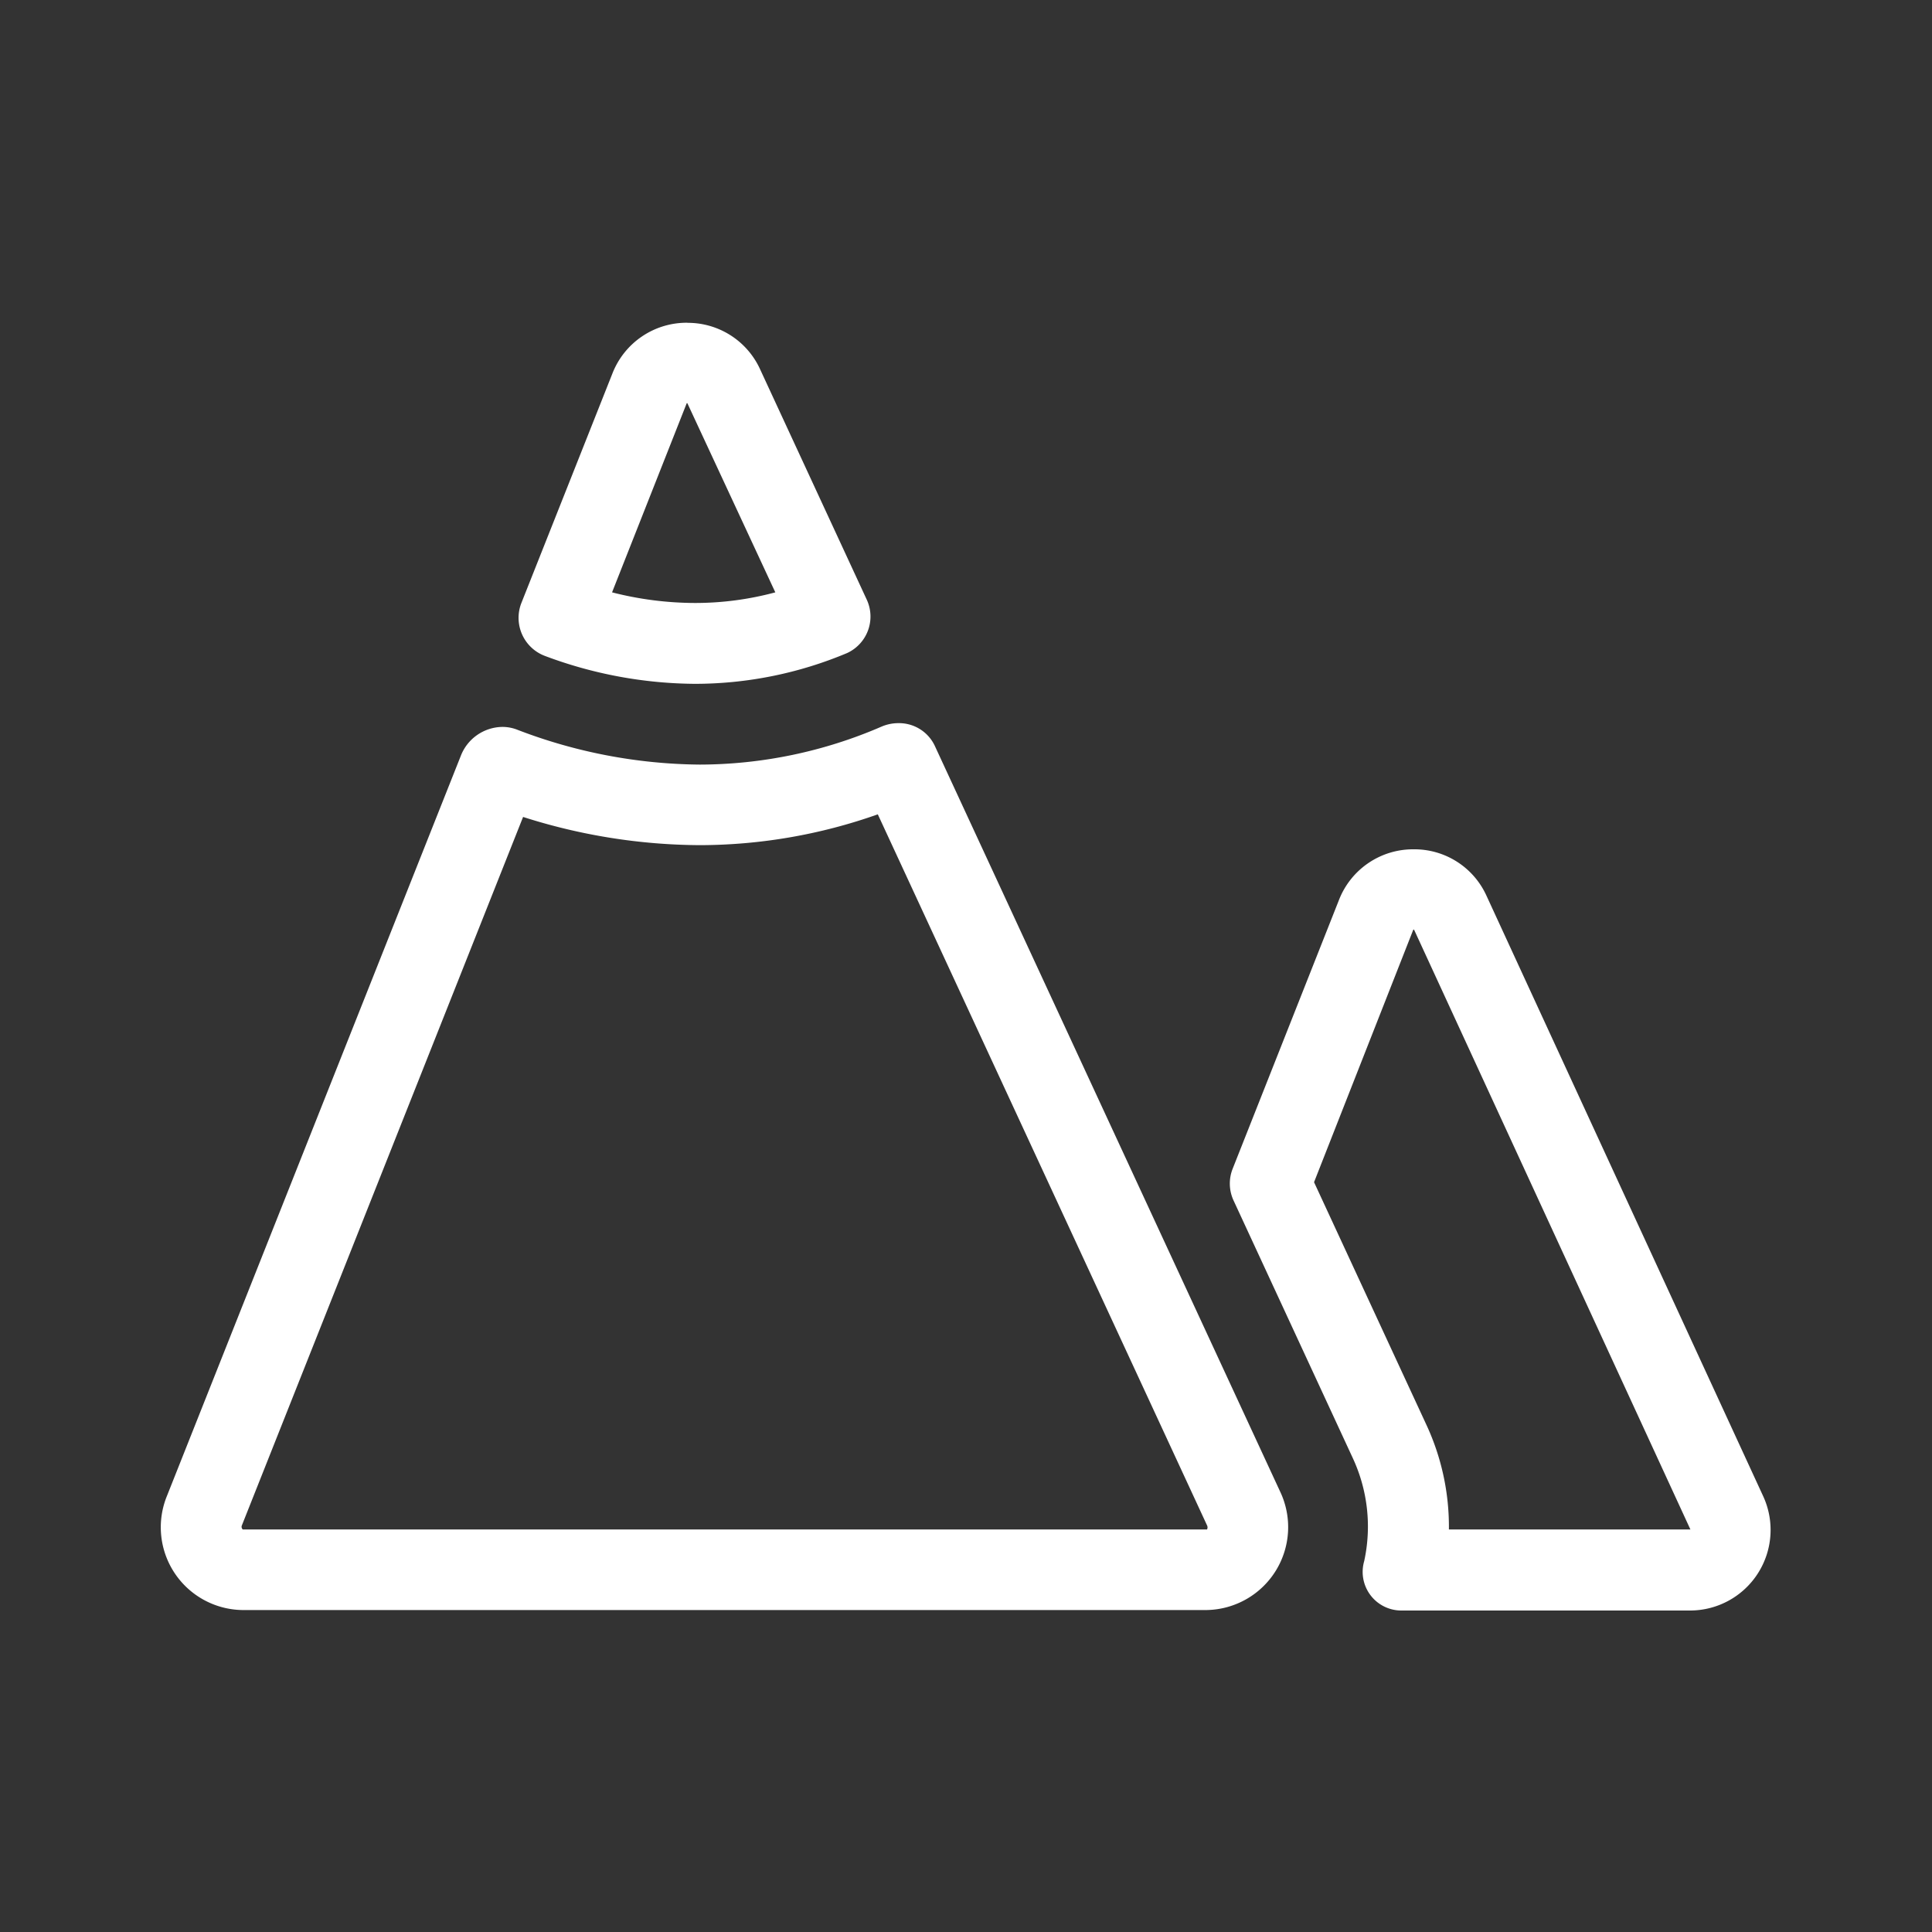 <svg xmlns="http://www.w3.org/2000/svg" xmlns:xlink="http://www.w3.org/1999/xlink" width="20" height="20" viewBox="0 0 20 20">
  <rect x="0" y="0" width="20" height="20" fill="#333333" stroke="none"/>
  <defs>
    <clipPath id="clip-path">
      <rect id="사각형_36804" data-name="사각형 36804" width="20" height="20" fill="#fff"/>
    </clipPath>
  </defs>
  <g id="map_geography" transform="translate(-3983 14493)">
    <g id="그룹_166675" data-name="그룹 166675" transform="translate(3983 -14493)">
      <g id="그룹_166556" data-name="그룹 166556" clip-path="url(#clip-path)">
        <path id="패스_86680" data-name="패스 86680" d="M8.19,4.843h0L9.1,6.8a3.19,3.19,0,0,1-.83.11A3.49,3.49,0,0,1,7.41,6.8l.773-1.958H8.19m0-.833a.825.825,0,0,0-.777.527L6.471,6.911a.421.421,0,0,0,.249.549,4.488,4.488,0,0,0,1.548.287,4.068,4.068,0,0,0,1.576-.319.416.416,0,0,0,.2-.558l-1.1-2.376A.822.822,0,0,0,8.19,4.01" transform="translate(-1.074 -0.668)" fill="#fff"/>
        <path id="패스_86681" data-name="패스 86681" d="M17.183,11.376l2.863,6.214h-2.5A2.506,2.506,0,0,0,17.31,16.5l-1.16-2.505,1.027-2.613h.006m0-.833a.823.823,0,0,0-.776.527l-1.1,2.781a.416.416,0,0,0,.01.328l1.234,2.666a1.681,1.681,0,0,1,.118,1.067.4.4,0,0,0,.379.511h2.995a.834.834,0,0,0,.757-1.182l-2.863-6.213a.819.819,0,0,0-.756-.485" transform="translate(-2.547 -1.757)" fill="#fff"/>
        <path id="패스_86682" data-name="패스 86682" d="M9.42,9.927l3.408,7.36a.046.046,0,0,1,0,.043l-9.982,0a.038.038,0,0,1-.008-.045L5.748,9.954a6.086,6.086,0,0,0,1.829.292A5.547,5.547,0,0,0,9.42,9.927m.214-.944a.446.446,0,0,0-.178.037,4.755,4.755,0,0,1-1.879.392A5.372,5.372,0,0,1,5.685,9.05a.42.42,0,0,0-.152-.028.468.468,0,0,0-.43.3L2.062,16.981a.857.857,0,0,0,.775,1.183h9.991a.858.858,0,0,0,.756-1.228L10.01,9.218a.409.409,0,0,0-.376-.235" transform="translate(-0.333 -1.497)" fill="#fff"/>
      </g>
    </g>
  </g>
</svg>
